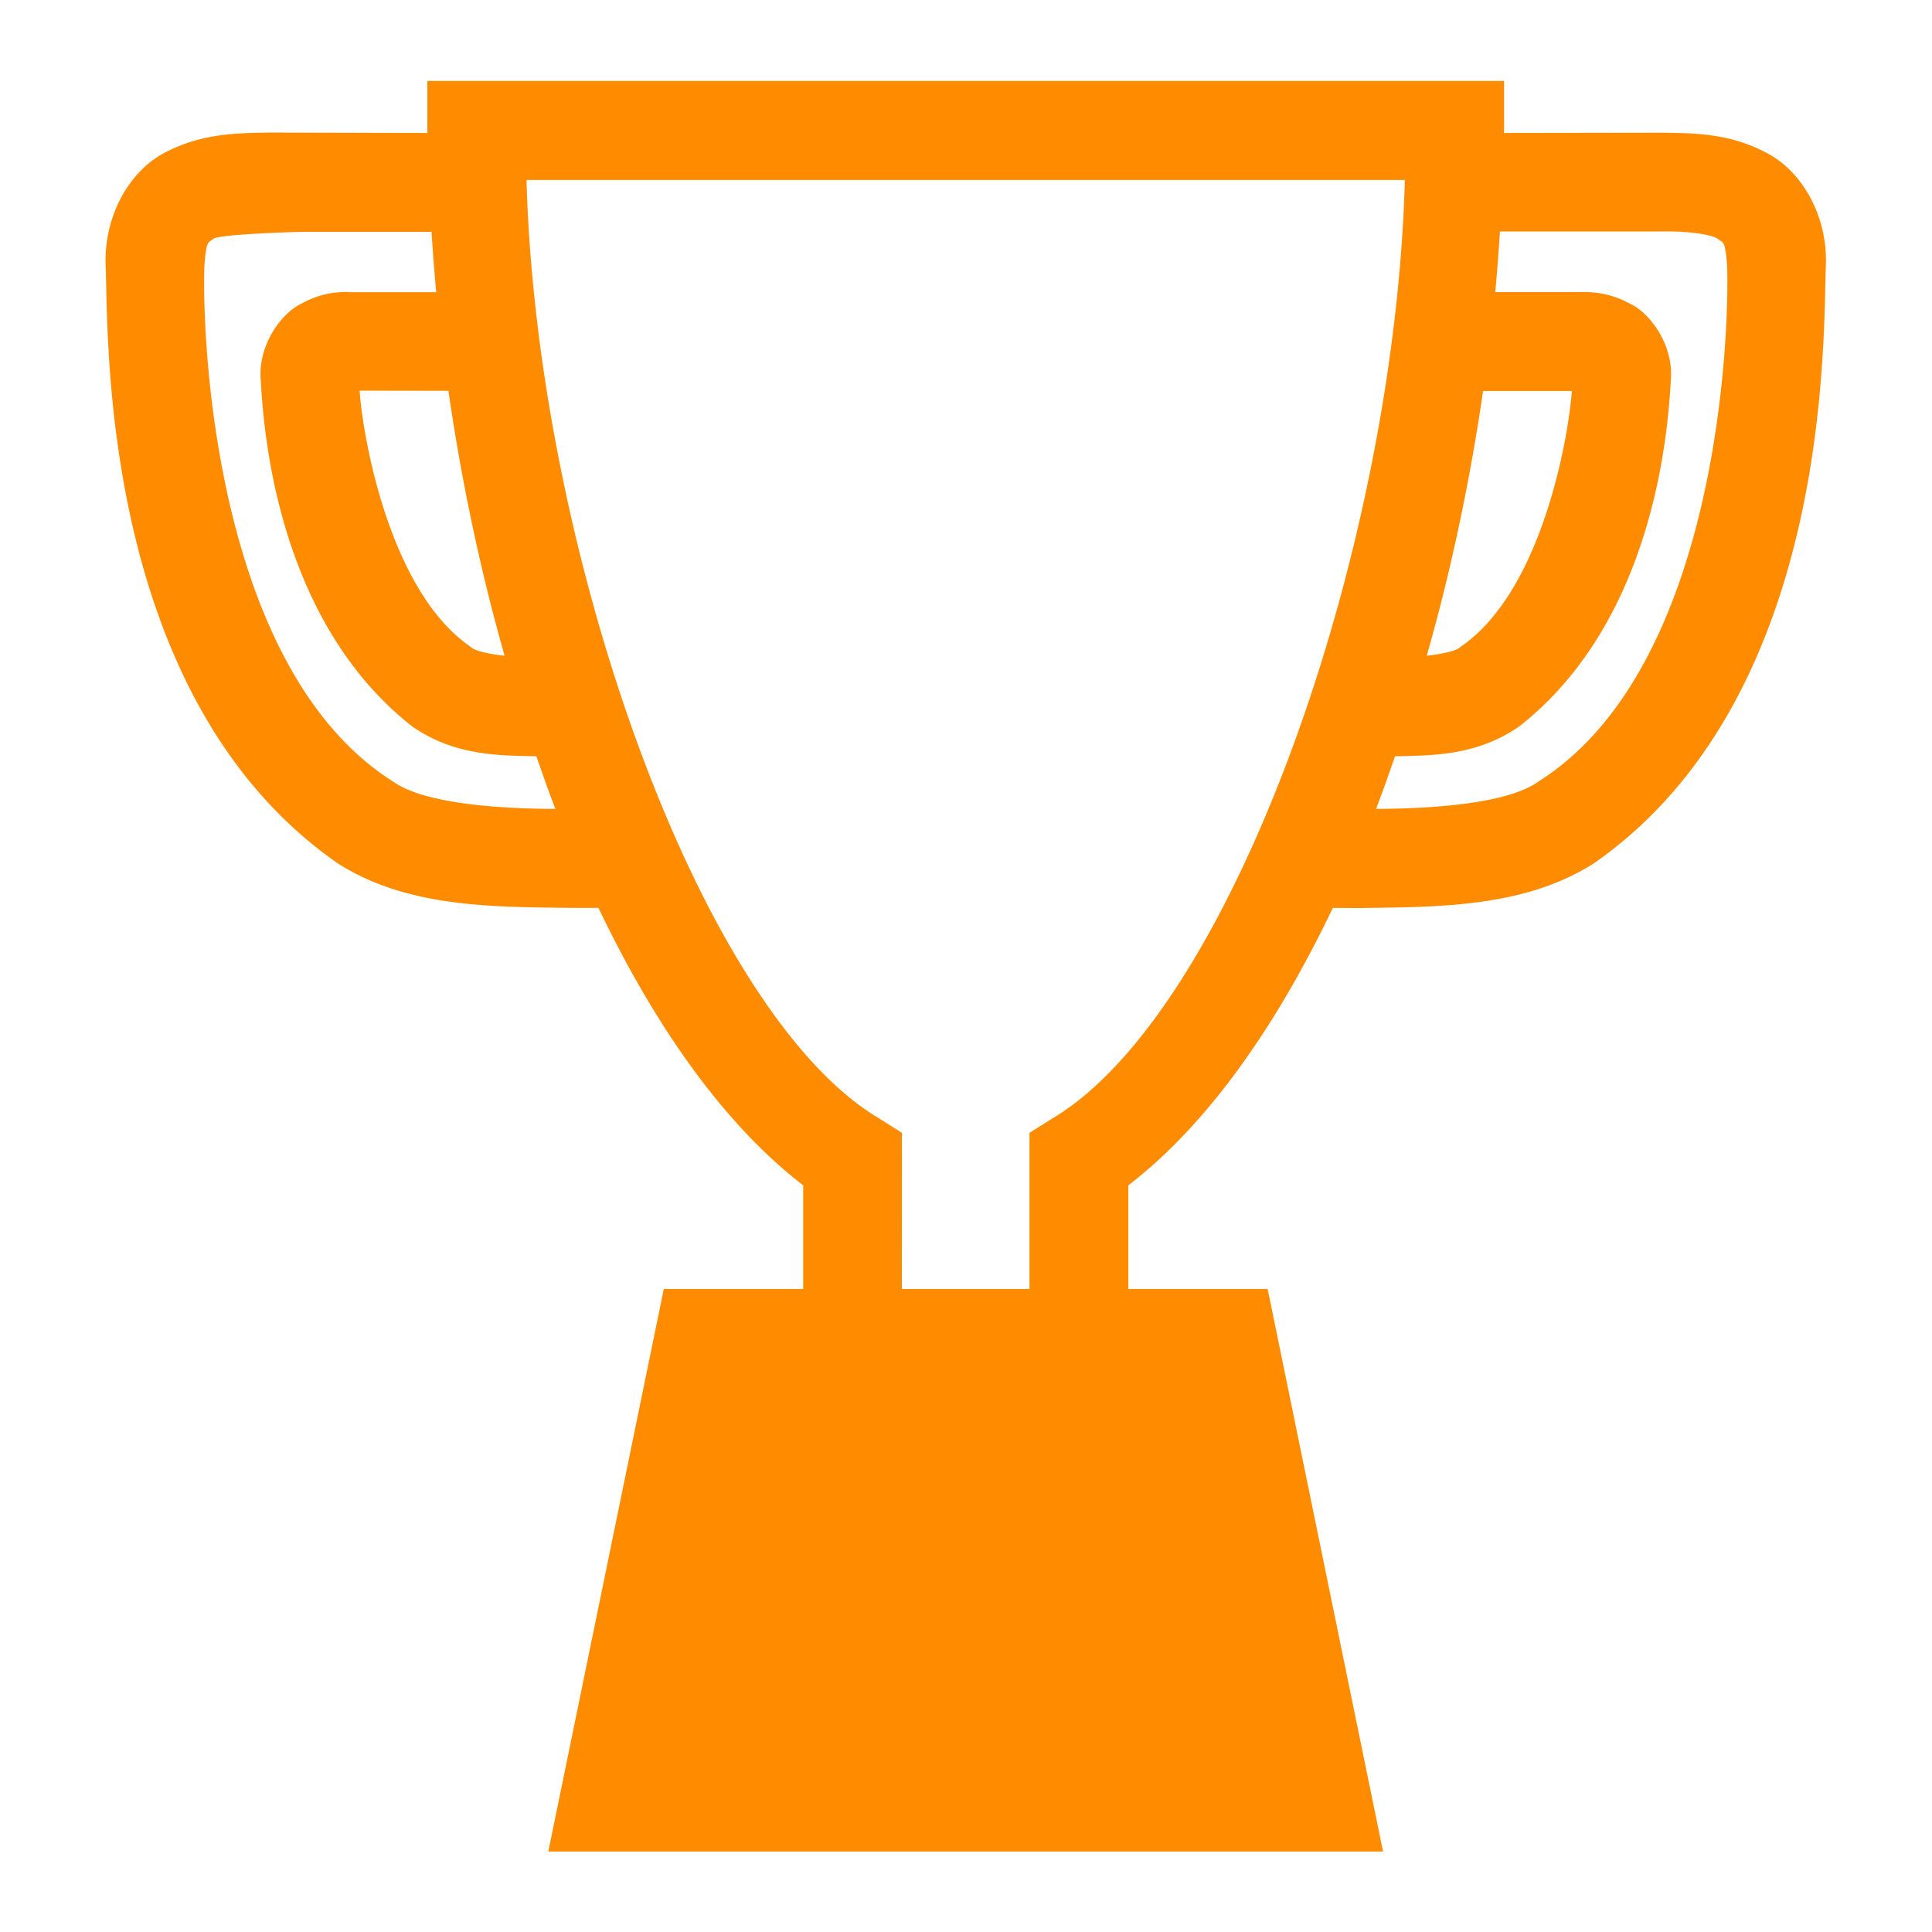 <svg xmlns="http://www.w3.org/2000/svg" width="32" height="32" viewBox="0 0 32 32">
    <defs>
        <clipPath id="a">
            <path d="M0 24h24V0H0z"/>
        </clipPath>
    </defs>
    <g clip-path="url(#a)" transform="matrix(1.333 0 0 -1.333 0 32)">
        <path fill="#ff8c00" d="M19.123 14.3c-.338-.25-1.146-.341-2.025-.345.083.214.159.434.236.654.46.01 1.018.004 1.547.374 1.741 1.368 1.852 3.85 1.882 4.335.019.397-.243.788-.51.915-.261.14-.461.14-.556.145a.813.813 0 0 1-.053-.002h-1.065c.024.252.042.505.059.754h2.008c.334.006.612-.037.697-.09.066-.061.091.002.117-.334.031-.863-.113-4.995-2.337-6.406m-6.045-4.19l-.286-.18V7.99h-1.586l.001 1.94-.285.18C8.7 11.43 6.67 17.143 6.542 21.77h10.914c-.126-4.627-2.155-10.338-4.378-11.66M4.876 14.3c-2.223 1.413-2.368 5.542-2.336 6.405.026.338.05.278.115.336.084.053.977.084 1.13.084h1.577c.016-.25.035-.498.058-.75H4.317c.037 0 .014.003-.016.003-.095-.004-.297-.002-.556-.145-.267-.13-.527-.521-.507-.915.029-.484.14-2.968 1.881-4.336.528-.37 1.084-.363 1.546-.373.076-.22.153-.44.236-.654-.881.003-1.688.096-2.025.346m1.394 1.557c-.217.024-.382.066-.419.109-1.003.682-1.339 2.578-1.383 3.185l1.104-.002c.161-1.113.394-2.225.698-3.292m12.158 3.29h1.103c-.045-.611-.382-2.5-1.384-3.18-.036-.044-.202-.085-.419-.11.305 1.067.538 2.179.7 3.29m3.483 2.979c-.449.227-.886.225-1.265.23l-1.958-.003.001.03V23H5.31v-.616l.001-.03c-.455 0-1.801.005-1.962.005-.378-.007-.814-.005-1.264-.231-.468-.221-.798-.802-.772-1.423.033-.911-.073-5.367 2.88-7.424.862-.554 1.925-.544 2.923-.556h.32c.701-1.465 1.555-2.687 2.544-3.447V7.99H8.248L6.813 1h10.372l-1.434 6.99H14.02v1.288c.989.76 1.841 1.982 2.541 3.447l.321-.002c.999.014 2.061.005 2.926.558 2.952 2.059 2.845 6.514 2.879 7.425.026.62-.306 1.202-.776 1.42"/>
    </g>
</svg>
